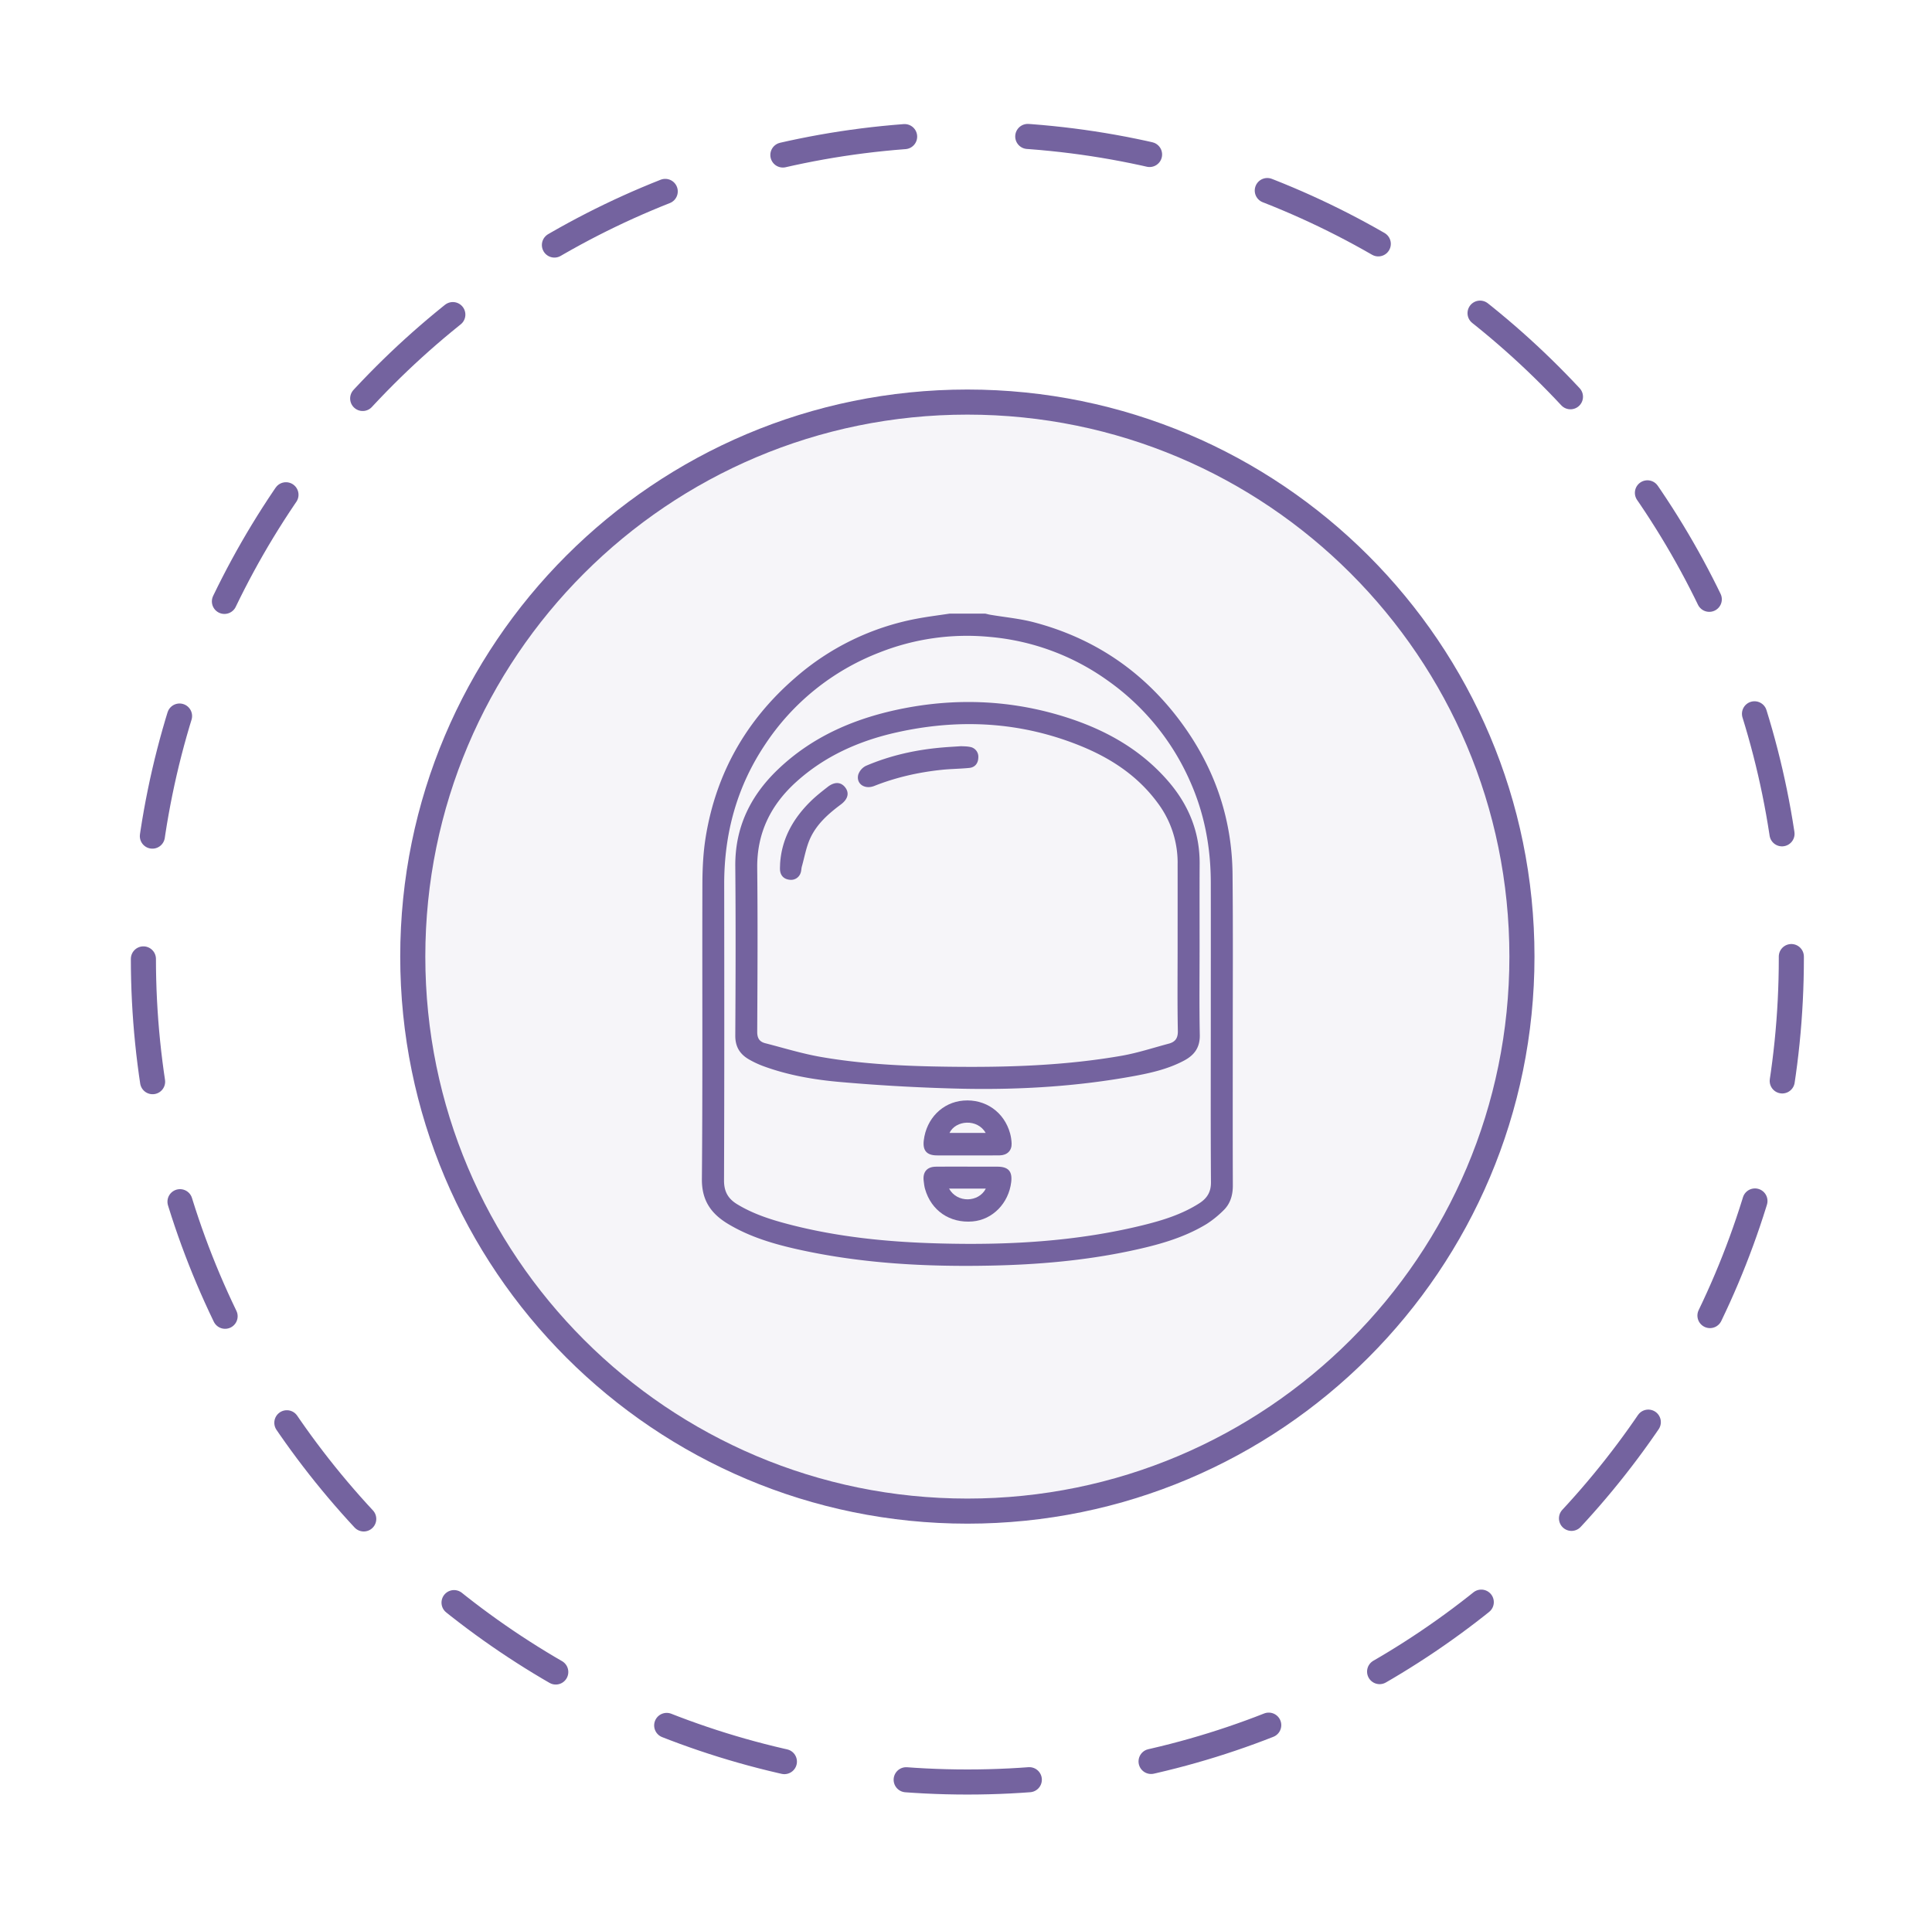 <svg xmlns="http://www.w3.org/2000/svg" width="77" height="76" viewBox="0 0 77 76"><g><g opacity=".25"><g opacity=".25"><path fill="#74639f" d="M60.657 38.055c0 12.207-9.896 22.103-22.103 22.103s-22.103-9.896-22.103-22.103 9.896-22.103 22.103-22.103 22.103 9.896 22.103 22.103z"/></g></g><g><path fill="none" stroke="#74639f" stroke-dasharray="4.912 4.912" stroke-linecap="round" stroke-miterlimit="20" d="M71.394 38.192c0 18.137-14.703 32.84-32.839 32.84-18.138 0-32.84-14.703-32.84-32.84 0-18.137 14.702-32.84 32.84-32.84 18.136 0 32.839 14.703 32.839 32.84z"/></g><g><path fill="#74639f" d="M39.27 24.46c.066.014.13.033.195.044.582.099 1.176.152 1.745.302 2.389.63 4.333 1.942 5.815 3.922 1.353 1.808 2.075 3.845 2.098 6.107.023 2.286.008 4.572.009 6.857 0 1.854-.004 3.708.003 5.562 0 .394-.102.739-.39 1.009a4.094 4.094 0 0 1-.648.522c-.937.572-1.983.85-3.043 1.076-1.835.389-3.695.549-5.568.587-2.578.053-5.14-.082-7.667-.642-.976-.217-1.932-.497-2.798-1.017-.673-.404-1.055-.93-1.047-1.79.034-3.927.009-7.855.02-11.783.003-.624.034-1.256.135-1.87.415-2.525 1.609-4.63 3.536-6.305a10.22 10.22 0 0 1 4.887-2.382c.43-.081.865-.134 1.298-.2zm8.986 10.706c-.003-1.395-.255-2.743-.825-4.021a9.683 9.683 0 0 0-3.283-4.017 9.478 9.478 0 0 0-4.7-1.74 9.478 9.478 0 0 0-4.402.623 9.604 9.604 0 0 0-4.552 3.665c-1.124 1.678-1.633 3.547-1.631 5.562.004 3.937.008 7.873-.007 11.81-.002.449.162.734.526.955.629.382 1.319.606 2.022.79 1.967.517 3.975.715 6 .77 2.74.076 5.463-.067 8.137-.723.789-.194 1.565-.433 2.258-.877.305-.196.467-.445.464-.836-.015-2.141-.007-4.283-.007-6.425 0-1.845.003-3.691 0-5.536z"/></g><g><path fill="#74639f" d="M47.818 41.256c.009.493-.212.797-.616 1.014-.635.341-1.327.498-2.025.626-2.23.408-4.485.545-6.745.503a75.109 75.109 0 0 1-4.836-.26c-1.093-.09-2.182-.27-3.22-.659a3.846 3.846 0 0 1-.503-.238c-.375-.209-.571-.505-.568-.964.013-2.25.02-4.503 0-6.754-.012-1.538.596-2.79 1.679-3.834 1.417-1.365 3.157-2.09 5.058-2.459 2.032-.393 4.057-.326 6.052.24 1.72.49 3.269 1.287 4.463 2.666.815.942 1.262 2.028 1.255 3.29-.006 1.09-.002 2.183-.002 3.274 0 1.185-.015 2.371.008 3.555zm-.883-6.847a3.98 3.98 0 0 0-.802-2.412c-.783-1.063-1.84-1.762-3.039-2.253-2.393-.979-4.86-1.11-7.367-.548-1.48.332-2.841.933-3.982 1.961-1.019.917-1.58 2.034-1.566 3.438.023 2.176.011 4.352 0 6.528-.002.262.09.401.321.461.735.188 1.464.415 2.21.545 1.686.294 3.395.37 5.105.391 2.314.03 4.62-.04 6.905-.44.628-.112 1.241-.314 1.86-.479.26-.069.37-.216.363-.512-.022-1.118-.009-2.235-.009-3.353 0-1.109.002-2.218 0-3.327z"/></g><g><path fill="#74639f" d="M39.752 46.504c.436.002.6.185.55.613-.1.846-.744 1.503-1.539 1.57-.908.077-1.65-.429-1.896-1.296-.03-.105-.041-.215-.054-.324-.042-.348.131-.556.478-.562.433-.007.863-.002 1.294-.002l1.166.001zm-1.927.874c.323.587 1.184.554 1.465 0z"/></g><g><path fill="#74639f" d="M37.332 46.055c-.399-.004-.563-.197-.515-.597.103-.873.746-1.52 1.577-1.588.878-.072 1.63.455 1.864 1.31.035.13.055.266.06.4.01.283-.174.468-.476.474-.43.007-.862 0-1.293.002-.406 0-.81.003-1.217-.001zm1.953-.896c-.327-.575-1.194-.515-1.443 0z"/></g><g><path fill="#74639f" d="M38.303 29.744c.087.006.225.002.355.029a.394.394 0 0 1 .333.418c-.003.225-.123.395-.36.419-.37.037-.742.037-1.111.077-.917.097-1.811.299-2.672.64-.384.154-.73-.082-.644-.442a.605.605 0 0 1 .308-.358c.977-.418 2.003-.644 3.06-.733.228-.02.456-.031.73-.05z"/></g><g><path fill="#74639f" d="M31.091 34.428c.062-.987.513-1.789 1.2-2.47.214-.214.456-.403.695-.59.272-.213.522-.202.693.01.177.222.125.472-.168.69-.494.368-.954.775-1.215 1.338-.164.353-.23.751-.337 1.13-.025.088-.02.187-.055.271a.398.398 0 0 1-.42.262c-.205-.017-.352-.128-.39-.339-.017-.098-.003-.2-.003-.302z"/></g><g><path fill="none" stroke="#74639f" stroke-linecap="round" stroke-miterlimit="20" d="M60.657 38.13c0 12.208-9.896 22.104-22.103 22.104S16.451 50.338 16.451 38.13s9.896-22.103 22.103-22.103 22.103 9.896 22.103 22.103z"/></g></g></svg>